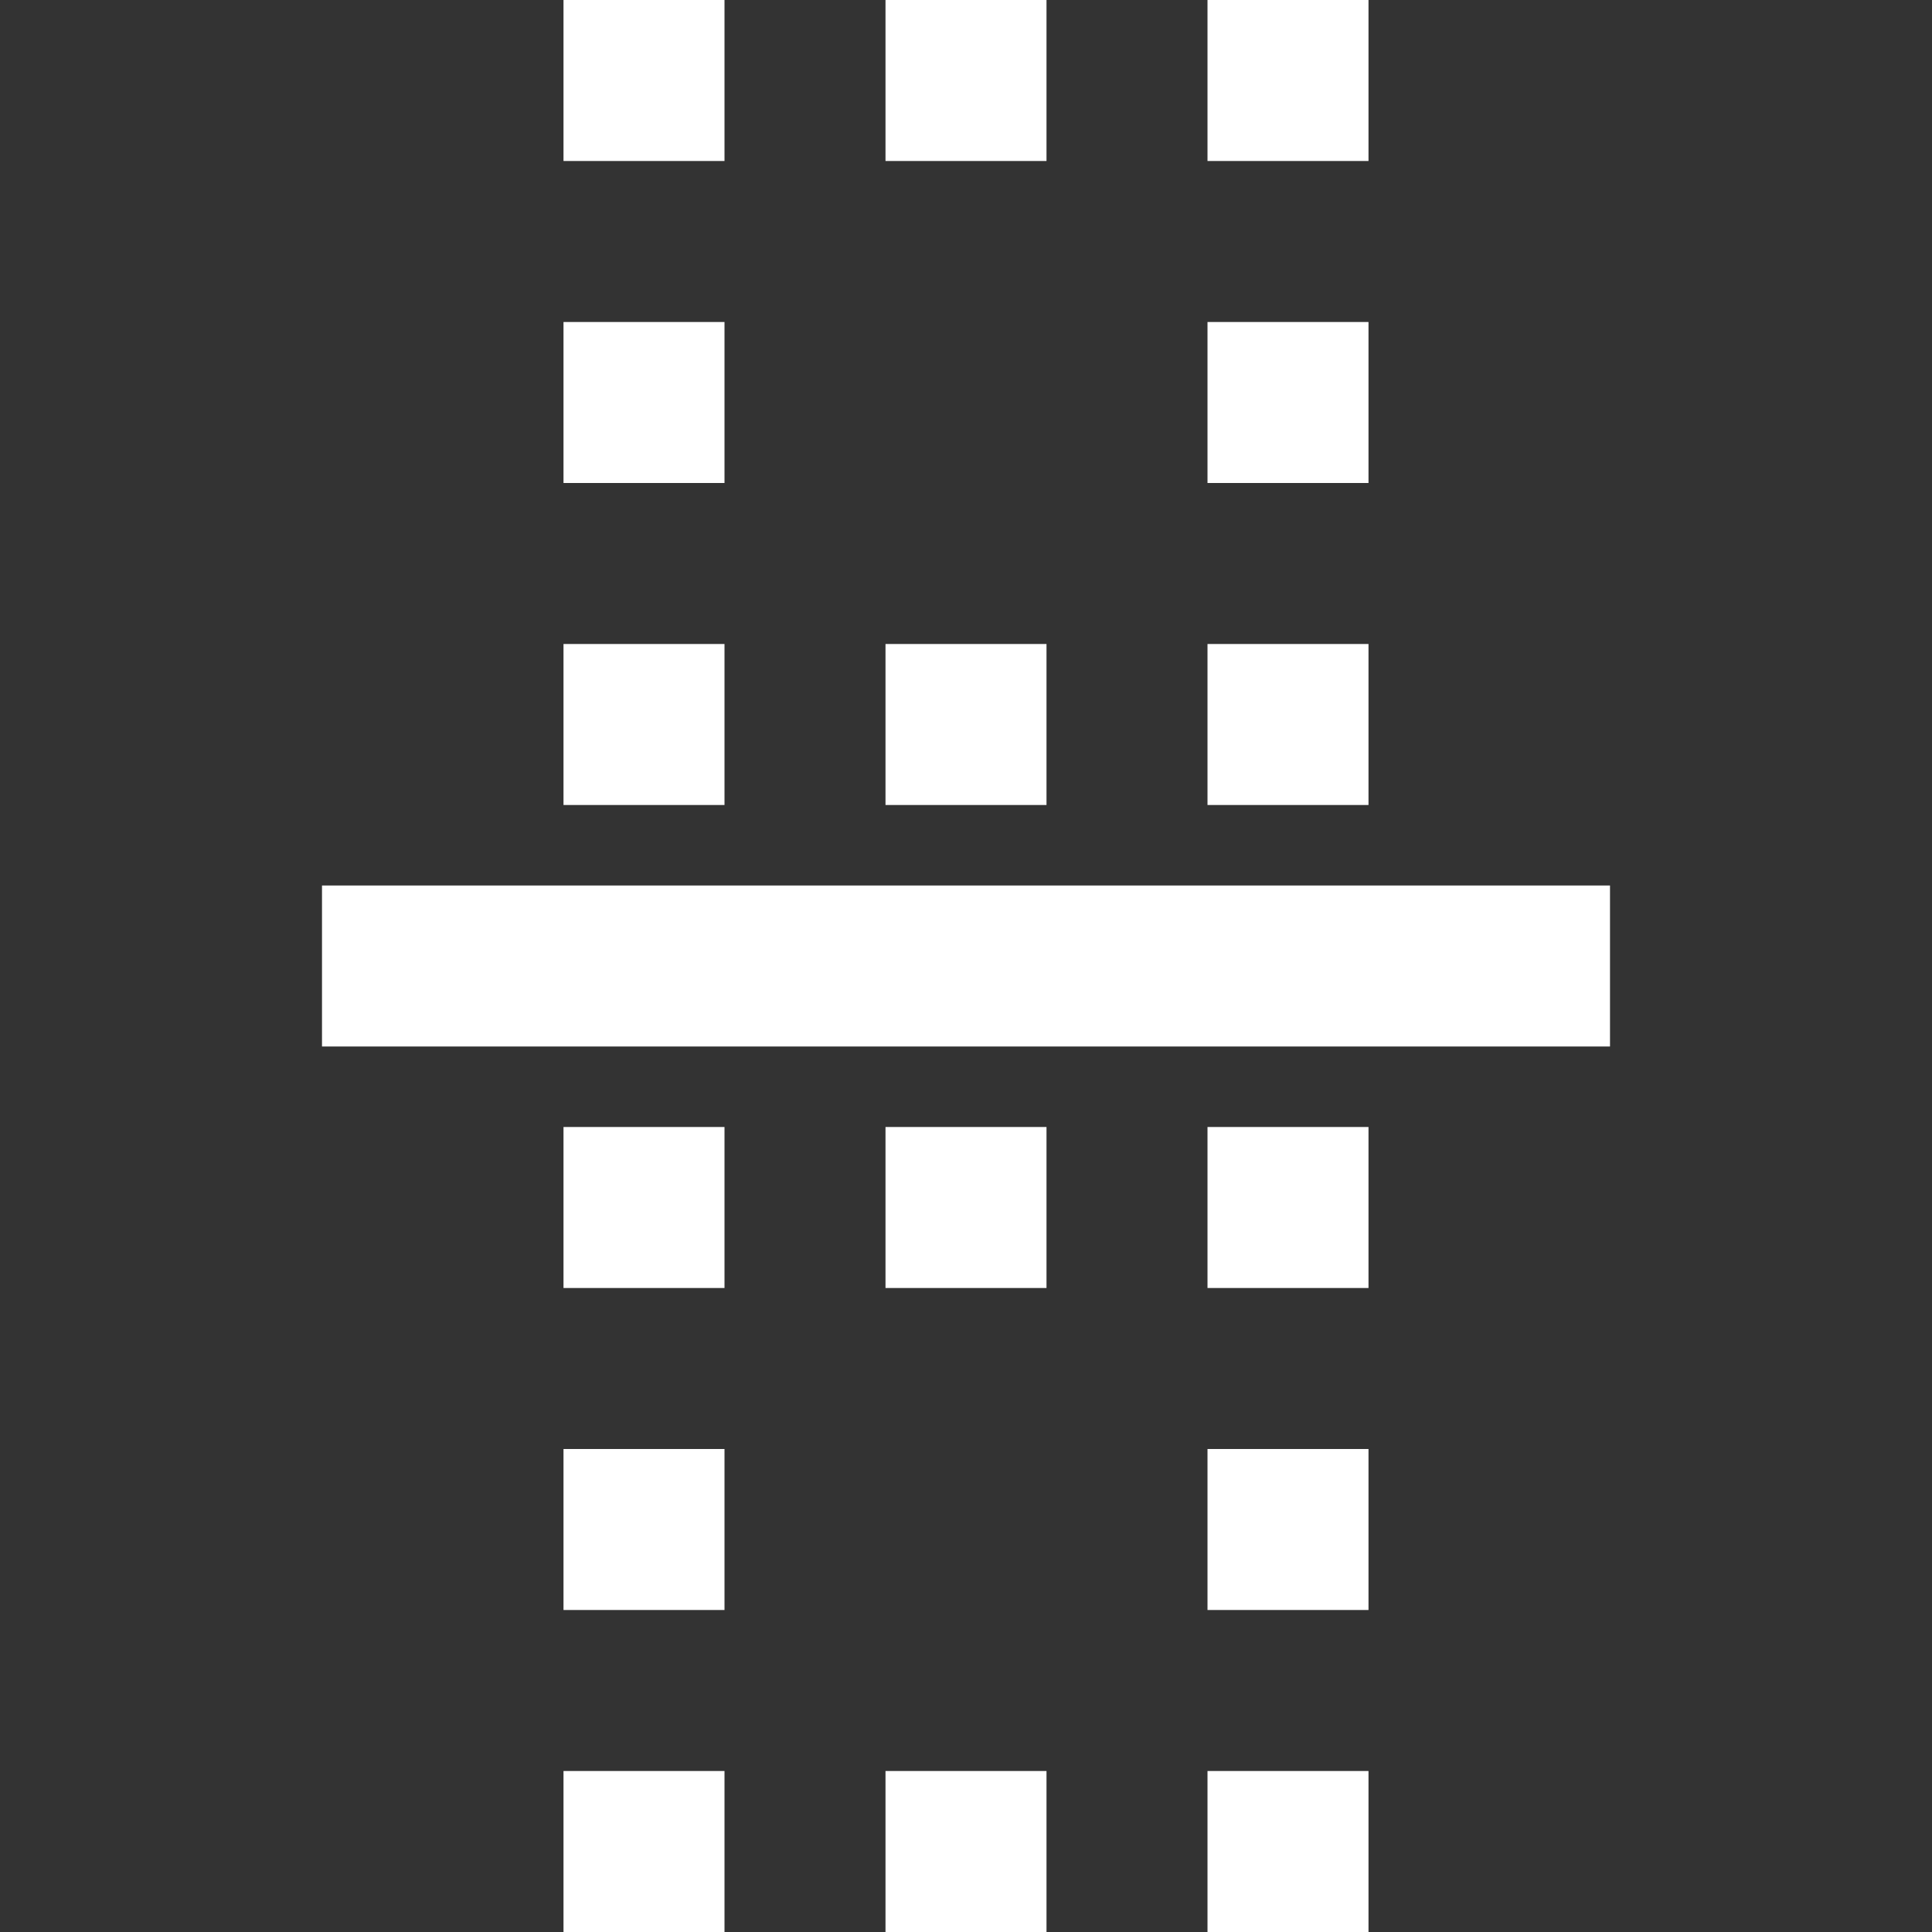 <svg id="fraction" xmlns="http://www.w3.org/2000/svg" viewBox="0 0 24 24"><rect x="0" y="0" width="24" height="24" fill="#333333" stroke="none"/><defs><style>.cls-1{fill:#fff;}</style></defs><title>fraction</title><rect class="cls-1" x="7" width="2" height="2"/><rect class="cls-1" x="11" width="2" height="2"/><rect class="cls-1" x="15" width="2" height="2"/><rect class="cls-1" x="15" y="4" width="2" height="2"/><rect class="cls-1" x="7" y="4" width="2" height="2"/><rect class="cls-1" x="7" y="8" width="2" height="2"/><rect class="cls-1" x="11" y="8" width="2" height="2"/><rect class="cls-1" x="15" y="8" width="2" height="2"/><rect class="cls-1" x="7" y="14" width="2" height="2"/><rect class="cls-1" x="11" y="14" width="2" height="2"/><rect class="cls-1" x="15" y="14" width="2" height="2"/><rect class="cls-1" x="15" y="18" width="2" height="2"/><rect class="cls-1" x="7" y="18" width="2" height="2"/><rect class="cls-1" x="7" y="22" width="2" height="2"/><rect class="cls-1" x="11" y="22" width="2" height="2"/><rect class="cls-1" x="15" y="22" width="2" height="2"/><rect class="cls-1" x="4" y="11" width="16" height="2"/></svg>